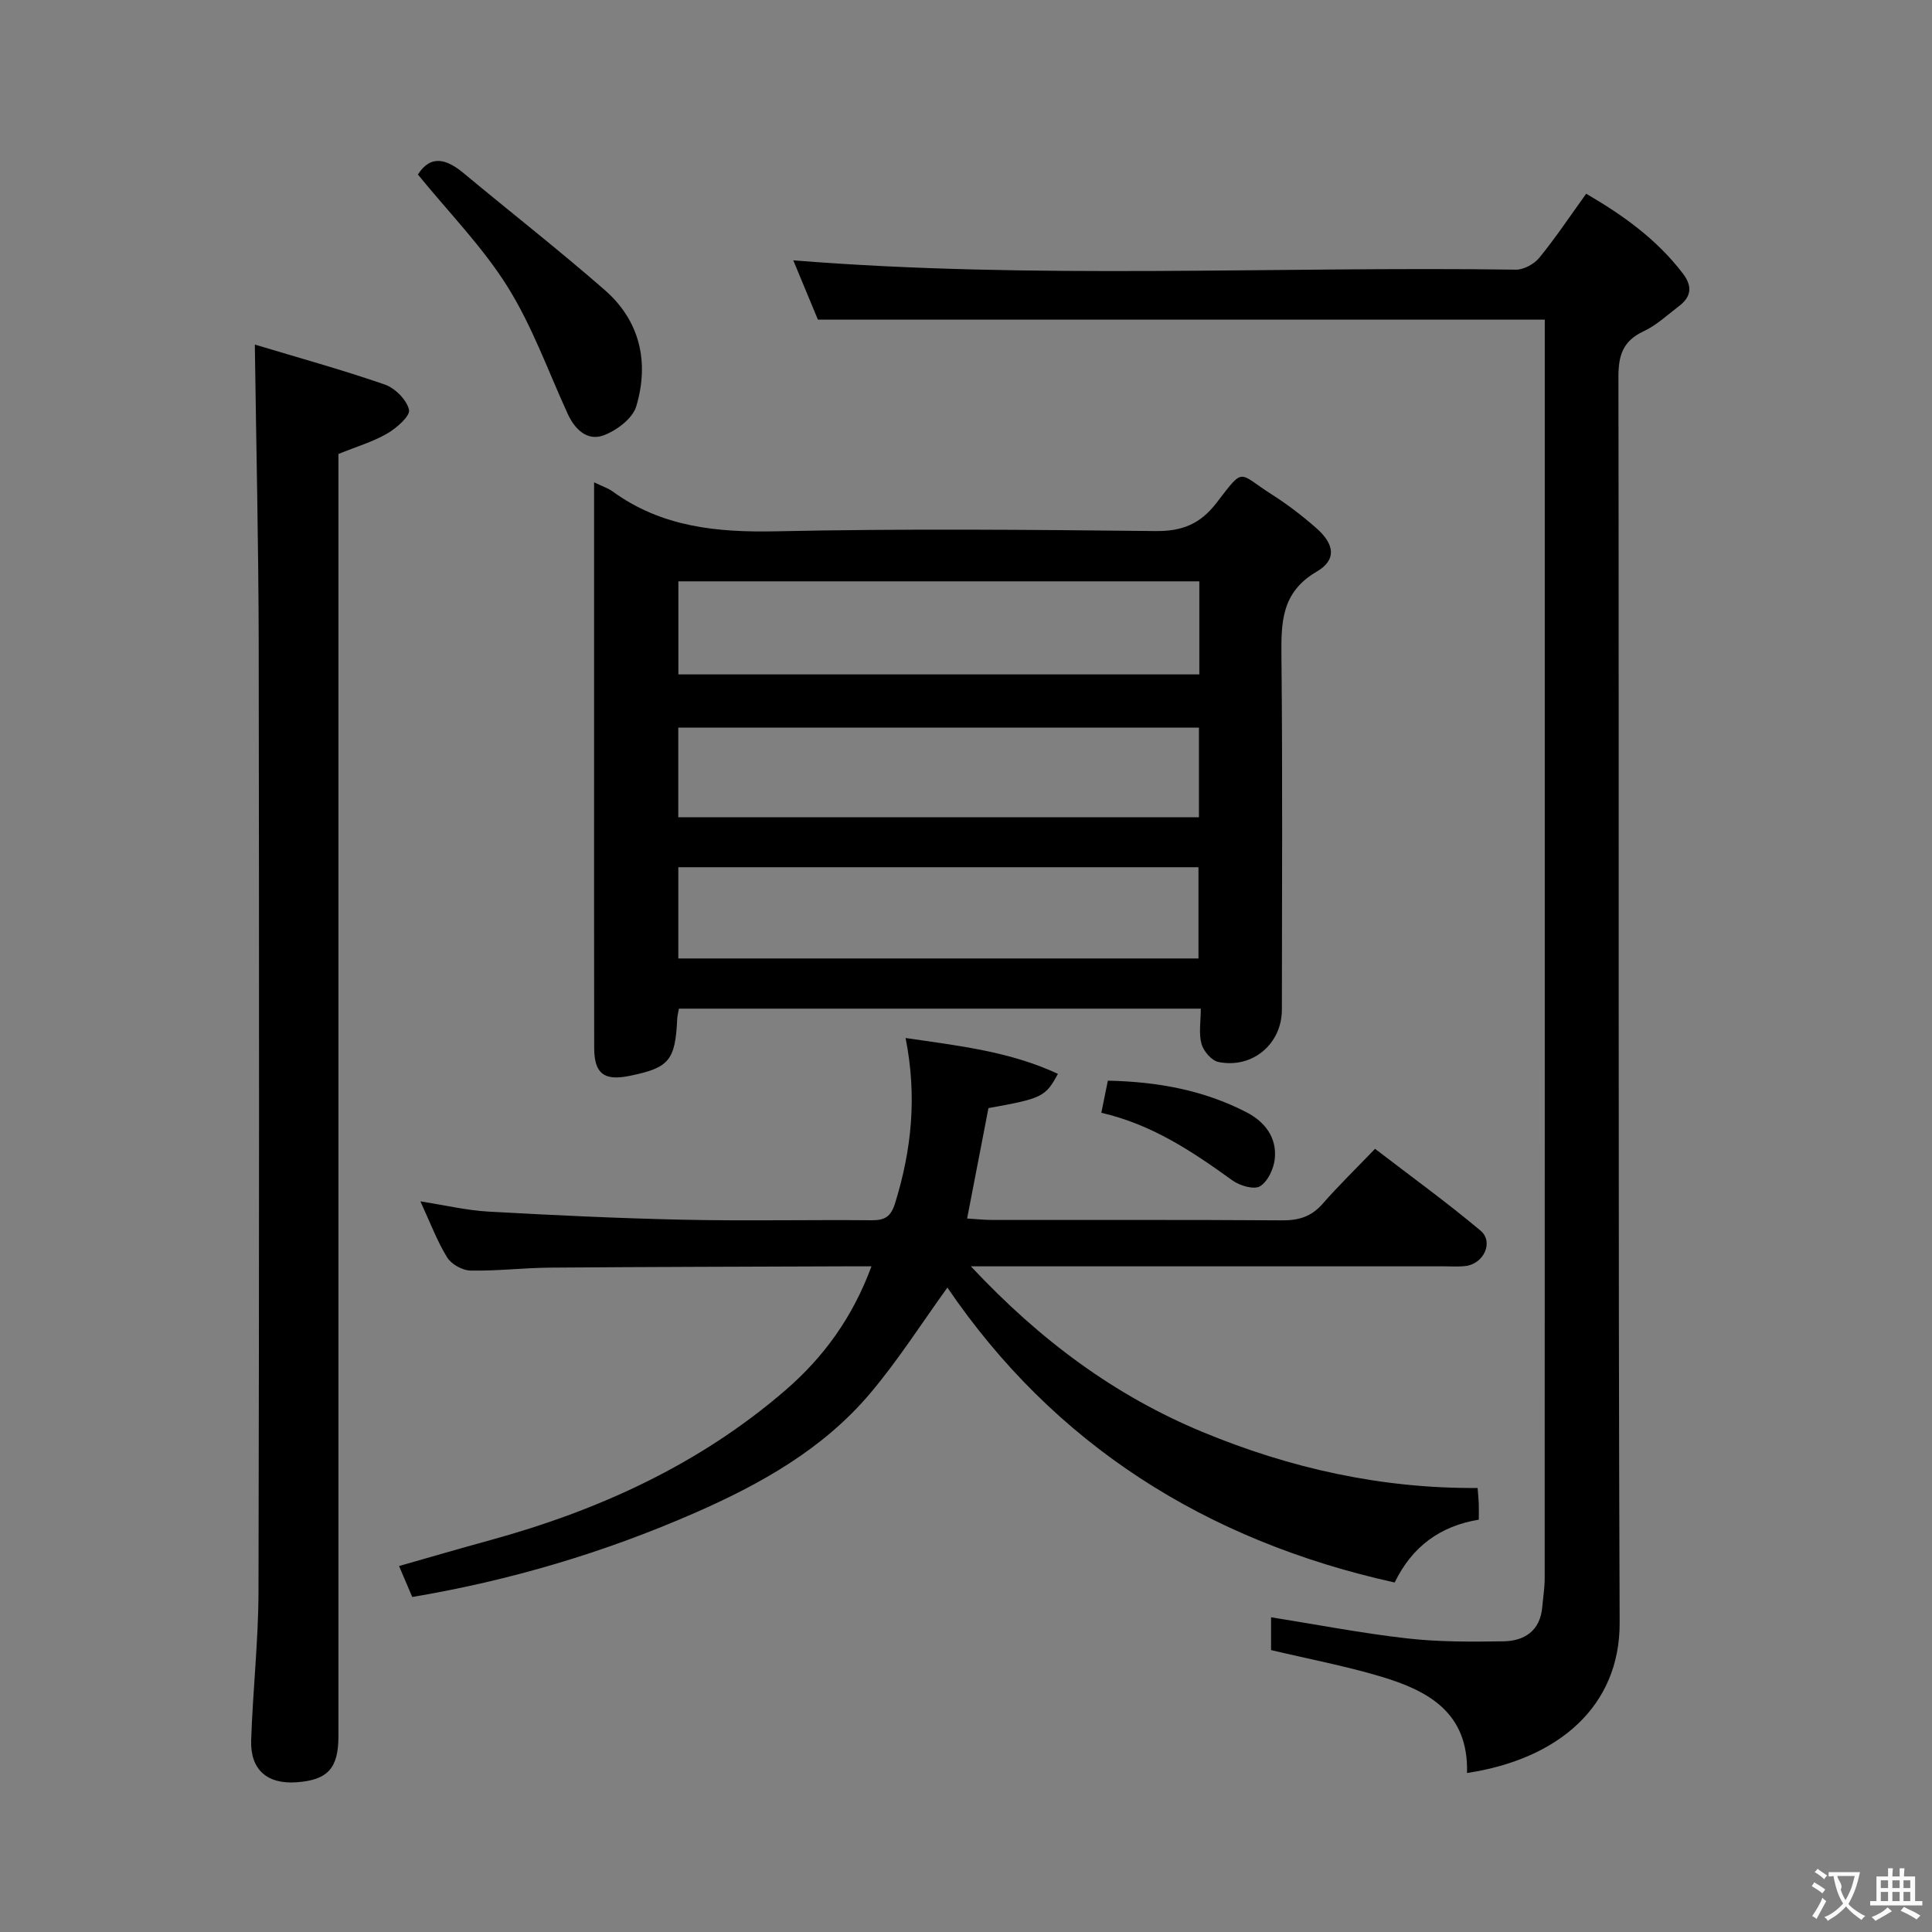 <svg enable-background="new 0 0 400 400" viewBox="0 0 400 400" xmlns="http://www.w3.org/2000/svg"><rect x="0" y="0" width="400" height="400" fill="#808080" stroke="none"/><g fill="#010000"><path d="m123 99.86c1.78.86 2.91 1.22 3.81 1.87 10.21 7.43 21.69 8.53 33.98 8.27 26.13-.56 52.29-.33 78.43-.05 5.5.06 9.25-1.43 12.64-5.83 5.86-7.61 4.35-6.26 11.54-1.69 3.21 2.04 6.27 4.4 9.13 6.91 3.79 3.32 4.24 6.59.09 9-7.38 4.31-7.38 10.58-7.31 17.74.25 24.31.1 48.62.09 72.94 0 7.11-6.09 12.29-13.15 10.85-1.41-.29-3.08-2.24-3.49-3.74-.6-2.14-.15-4.58-.15-7.3-36.26 0-72.1 0-108.05 0-.15.84-.32 1.48-.35 2.11-.41 8.67-1.66 10.15-9.99 11.83-5.17 1.04-7.18-.51-7.2-5.79-.04-20.98-.02-41.97-.02-62.95 0-17.8 0-35.61 0-54.17zm17.45 39.77h107.86c0-6.63 0-12.89 0-19.27-36.11 0-71.94 0-107.86 0zm-.01 58.81h107.69c0-6.59 0-12.8 0-18.89-36.15 0-71.85 0-107.69 0zm107.79-47.8c-36.17 0-71.98 0-107.8 0v18.56h107.8c0-6.46 0-12.53 0-18.56z"/><path d="m303.73 367.08c.35-12.53-8.08-17.05-17.78-19.95-7.41-2.22-15.05-3.66-22.79-5.5 0-2.09 0-4.36 0-6.79 9.54 1.52 18.8 3.31 28.14 4.37 6.59.75 13.29.71 19.94.61 4.41-.07 7.64-2.18 8.07-7.11.17-1.98.5-3.97.5-5.95.03-85.49.02-170.98.02-256.46 0-1.32 0-2.64 0-4.12-50.13 0-99.97 0-150.49 0-1.53-3.68-3.36-8.1-5.1-12.28 49.85 4.01 99.76 1.22 149.62 1.93 1.63.02 3.78-1.17 4.85-2.48 3.36-4.12 6.32-8.56 9.69-13.24 7.59 4.41 14.61 9.42 20.02 16.52 2.04 2.68 1.74 4.83-.84 6.78-2.38 1.8-4.63 3.94-7.29 5.18-4.26 1.98-5.22 4.95-5.21 9.43.13 85.99-.08 171.98.25 257.96.06 17.29-12.66 28.24-31.6 31.1z"/><path d="m85.35 330.64c-.97-2.27-1.74-4.08-2.73-6.41 6.43-1.83 12.57-3.63 18.75-5.32 22.56-6.19 43.46-15.7 61.3-31.13 7.87-6.81 13.85-15.02 17.76-25.6-2.38 0-3.98-.01-5.59 0-20.33.08-40.66.11-60.98.27-5.48.04-10.96.72-16.44.61-1.67-.03-3.97-1.31-4.84-2.72-2.07-3.35-3.47-7.13-5.54-11.61 5.19.81 9.61 1.87 14.08 2.12 13.44.75 26.9 1.39 40.36 1.68 12.99.28 26-.01 38.99.11 2.75.02 3.99-.75 4.86-3.56 3.4-10.99 4.57-22.07 2.16-34.17 11.14 1.62 21.66 2.81 31.54 7.42-2.56 4.76-3.29 5.1-14.38 7.09-1.42 7.36-2.86 14.8-4.42 22.86 1.82.11 3.55.3 5.28.3 20 .02 40-.06 59.99.08 3.43.02 6.02-.79 8.32-3.41 3.28-3.75 6.87-7.24 10.87-11.4 7.51 5.77 14.88 11.1 21.83 16.93 2.78 2.33.7 6.86-3.05 7.33-1.48.18-3 .07-4.49.07-30.33 0-60.66 0-90.99 0-1.79 0-3.57 0-6.98 0 14.4 15.39 29.86 26.79 47.95 34.29 18.08 7.5 36.99 11.75 56.96 11.6.1 1.29.21 2.24.24 3.19.04.99.01 1.98.01 3.37-7.94 1.31-13.78 5.51-17.42 13.01-39.13-8.65-70.53-28.61-92.6-61.06-5.3 7.33-10.18 15.02-16.01 21.92-9.77 11.56-22.72 18.8-36.42 24.79-18.63 8.14-37.95 13.91-58.37 17.35z"/><path d="m52.76 71.34c8.99 2.71 18.05 5.21 26.92 8.28 2.12.74 4.54 3.17 5 5.23.29 1.27-2.58 3.79-4.52 4.91-2.97 1.72-6.35 2.71-10.09 4.23v5.51 259.9c0 6.71-2.19 9.12-8.63 9.6-6.08.45-9.64-2.57-9.44-8.68.34-10.29 1.5-20.58 1.52-30.87.15-65.64.14-131.28.04-196.92-.04-19.94-.51-39.87-.8-61.19z"/><path d="m86.52 36.13c2.69-4.2 5.96-3.2 9.53-.23 9.7 8.08 19.66 15.85 29.16 24.15 7.33 6.4 9.23 14.99 6.52 24.08-.75 2.52-4.1 5.03-6.81 6.02-3.3 1.2-5.89-1.21-7.37-4.44-4.05-8.85-7.35-18.17-12.47-26.35-5.14-8.22-12.11-15.31-18.56-23.23z"/><path d="m228.02 230.39c.49-2.42.88-4.33 1.35-6.65 10.12.21 19.77 1.91 28.75 6.57 3.79 1.97 6.26 5.22 5.81 9.61-.21 2.05-1.44 4.69-3.05 5.68-1.23.76-4.2-.11-5.71-1.2-8.24-5.94-16.58-11.57-27.15-14.01z"/></g><path d="m377.9 391.2c-.2.3-.4.5-.6.8-.7-.6-1.4-1-2.2-1.5.2-.3.4-.5.5-.8.6.4 1.4.8 2.3 1.5zm-1.8 6.1c-.2-.2-.5-.4-.9-.6.4-.6.8-1.2 1.2-1.9s.7-1.3.9-1.9c.3.3.5.5.8.7-.7 1.3-1.4 2.6-2 3.7zm2.2-9c-.3.3-.5.5-.6.8-.6-.6-1.3-1.1-2-1.5.3-.3.5-.5.6-.7.6.5 1.3.9 2 1.4zm.3.2v-.9h2 4.5c-.3 1.3-.6 2.5-1 3.6s-.9 2.1-1.4 3c.4.5 1 1 1.6 1.4s1.2.8 1.9 1.1c-.3.2-.5.4-.8.8-.4-.3-1-.7-1.6-1.2s-1.2-1.1-1.6-1.6c-.5.6-1.1 1.1-1.7 1.6s-1.4.9-2.1 1.4c-.1-.3-.3-.5-.7-.8.6-.2 1.2-.5 1.9-1s1.4-1.1 2-1.8c-.5-.8-.9-1.6-1.2-2.5s-.6-2-.8-3.2c-.4.1-.7.1-1 .1zm2.5 2.7c.3 1 .7 1.7 1 2.2.3-.5.6-1.1 1-2s.6-1.9.9-3h-3.2-.4c.1.9 1.3 1.8.7 2.8z" fill="#fbfafa"/><path d="m396.5 388.5v1.5 3.6h1.5v.9c-.4 0-1 0-1.7 0h-7.9c-.5 0-.9 0-1.2 0v-.9h1.3v-3.5c0-.7 0-1.2 0-1.6h2.4c0-.8 0-1.4 0-1.7h1c0 .3-.1.8-.1 1.7h1.5c0-.8 0-1.4 0-1.7h1c0 .3-.1.9-.1 1.7zm-8.2 9.2c-.2-.3-.5-.5-.8-.8.8-.3 1.4-.6 1.9-.9s1-.7 1.4-1.1c.3.3.6.5.9.8-1.6 1-2.8 1.6-3.4 2zm2.6-6.8v-1.6h-1.5v1.6zm0 2.7v-1.9h-1.5v1.9zm2.4-2.7v-1.6h-1.5v1.6zm0 2.7v-1.9h-1.5v1.9zm.2 2 .7-.8c.4.2.9.5 1.6.8s1.3.7 1.8 1c-.3.3-.5.5-.8.8-.4-.3-1.5-1-3.3-1.8zm2-4.7v-1.6h-1.4v1.6zm0 2.7v-1.9h-1.4v1.9z" fill="#fbfafa"/></svg>
